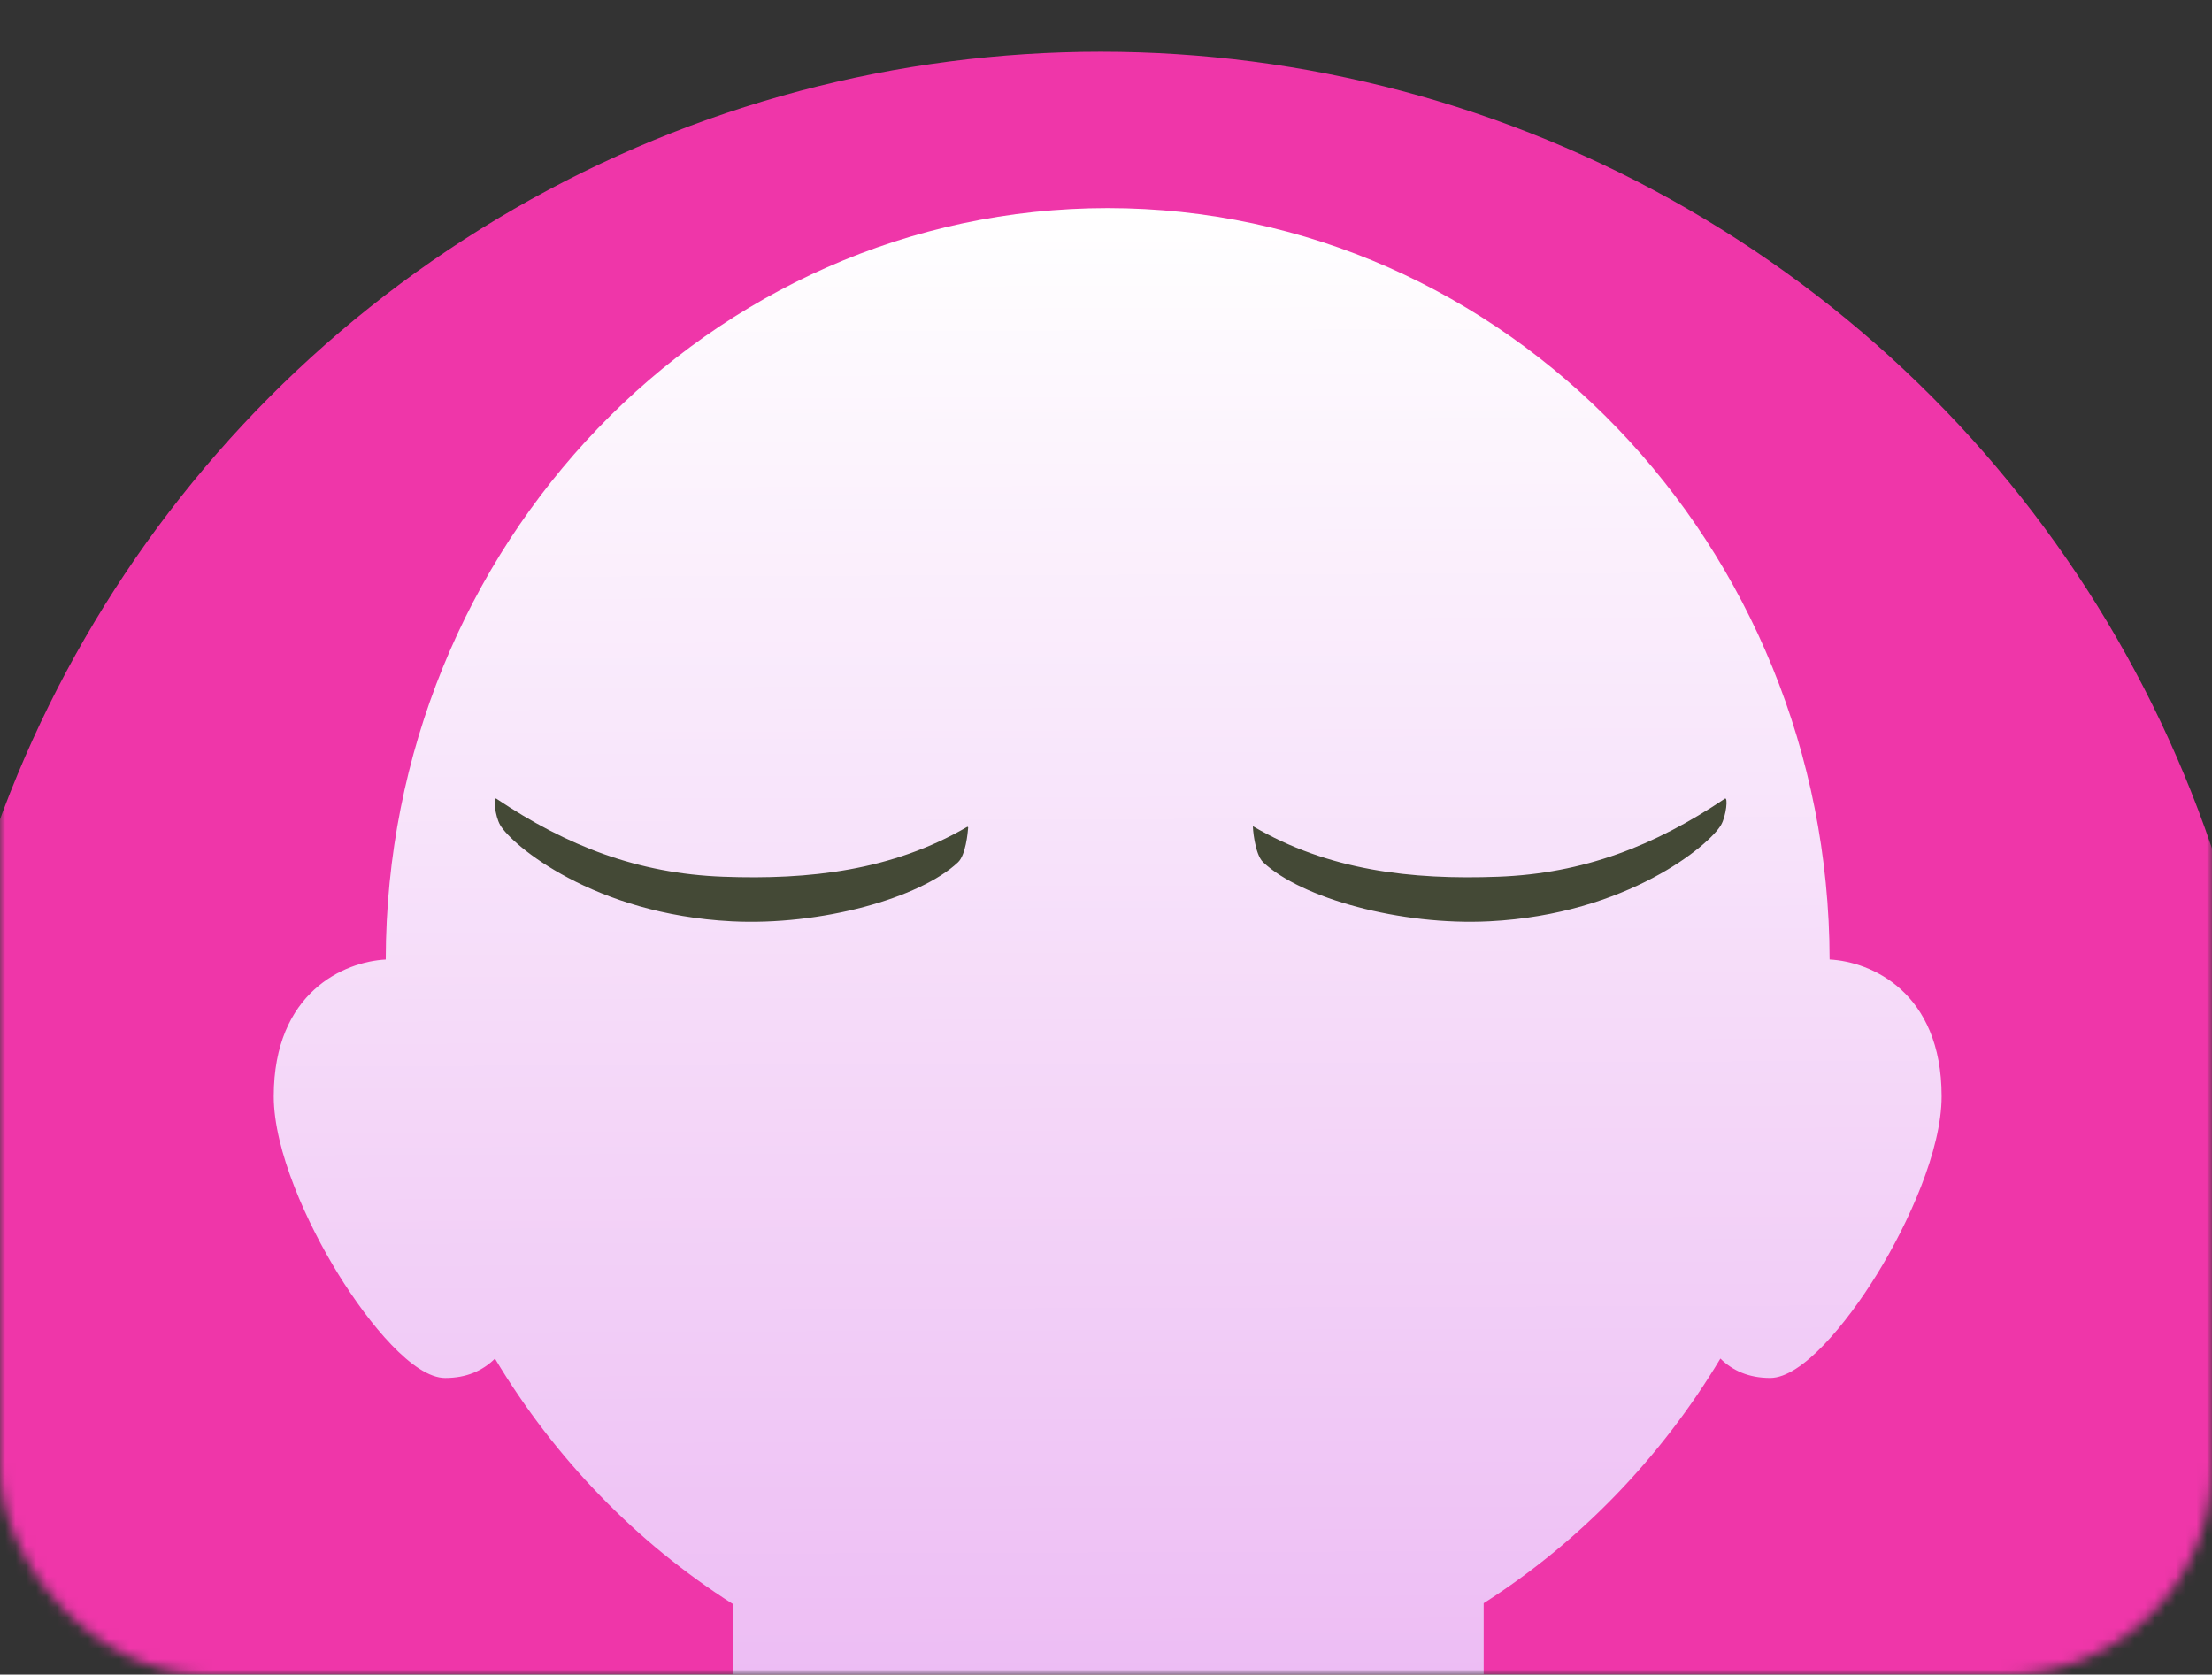 <svg width="214" height="162" viewBox="0 0 214 162" fill="none" xmlns="http://www.w3.org/2000/svg">
<rect x="0" y="0" width="214" height="162" fill="#333333" stroke="none"/>
<g id="Mask group">
<mask id="mask0_432_3153" style="mask-type:alpha" maskUnits="userSpaceOnUse" x="0" y="0" width="214" height="162">
<rect id="Rectangle 651" width="214" height="162" rx="20" fill="#FBF5EF"/>
</mask>
<g mask="url(#mask0_432_3153)">
<g id="Group 39472">
<circle id="Ellipse 144" cx="106.5" cy="118.5" r="113.5" fill="#EF36A9"/>
<g id="Mask group_2">
<mask id="mask1_432_3153" style="mask-type:alpha" maskUnits="userSpaceOnUse" x="-7" y="5" width="227" height="227">
<circle id="Ellipse 144_2" cx="106.5" cy="118.5" r="113.5" fill="#612C1B"/>
</mask>
<g mask="url(#mask1_432_3153)">
<path id="Vector" d="M167.088 197.098C162.524 189.286 157.324 185.804 150.225 185.804H143.537V155.098C152.817 149.171 160.673 141.047 166.438 131.429C167.634 132.607 169.2 133.304 171.255 133.304C174.309 133.304 178.602 128.112 181.599 123.254C184.615 118.365 187.842 111.282 187.842 106.058C187.842 95.965 180.997 93.026 177.005 92.823C176.936 52.73 145.631 20.133 107.16 20.133C68.69 20.133 37.388 52.73 37.319 92.826C33.327 93.03 26.483 95.968 26.483 106.062C26.483 111.288 29.706 118.372 32.725 123.257C35.725 128.115 40.015 133.307 43.069 133.307C45.124 133.307 46.691 132.607 47.886 131.432C53.683 141.106 61.598 149.268 70.947 155.204V177.198C70.947 181.659 67.303 185.288 62.822 185.288H55.5C47.114 185.288 39.494 188.242 34.046 193.61C28.231 199.336 25.158 207.389 25.158 216.895V267.941H184.204L171.836 209.633C170.86 205.038 169.262 200.821 167.088 197.098Z" fill="url(#paint0_linear_432_3153)"/>
</g>
</g>
<g id="Group 39471">
<g id="Group">
<path id="Vector_2" d="M166.87 77.264C160.055 81.835 153.218 84.507 144.926 84.816C136.556 85.129 128.515 84.219 121.217 79.93C121.183 79.912 121.359 82.612 122.201 83.411C125.883 86.891 135.507 89.566 144.109 89.127C157.436 88.445 165.384 81.748 166.502 79.806C167.007 78.933 167.199 77.041 166.87 77.264Z" fill="#444936"/>
<path id="Vector_3" d="M69.965 84.816C61.676 84.506 54.836 81.834 48.021 77.264C47.693 77.044 47.885 78.936 48.386 79.809C49.504 81.75 57.453 88.448 70.78 89.129C79.382 89.569 89.005 86.894 92.687 83.413C93.421 82.72 93.622 80.611 93.665 80.063C93.668 80.007 93.61 79.97 93.56 79.998C86.293 84.228 78.292 85.126 69.965 84.816Z" fill="#444936"/>
</g>
</g>
</g>
</g>
</g>
<defs>
<linearGradient id="paint0_linear_432_3153" x1="106.5" y1="20.133" x2="107" y2="162" gradientUnits="userSpaceOnUse">
<stop stop-color="white"/>
<stop offset="1" stop-color="#EDBDF4"/>
</linearGradient>
</defs>
</svg>

